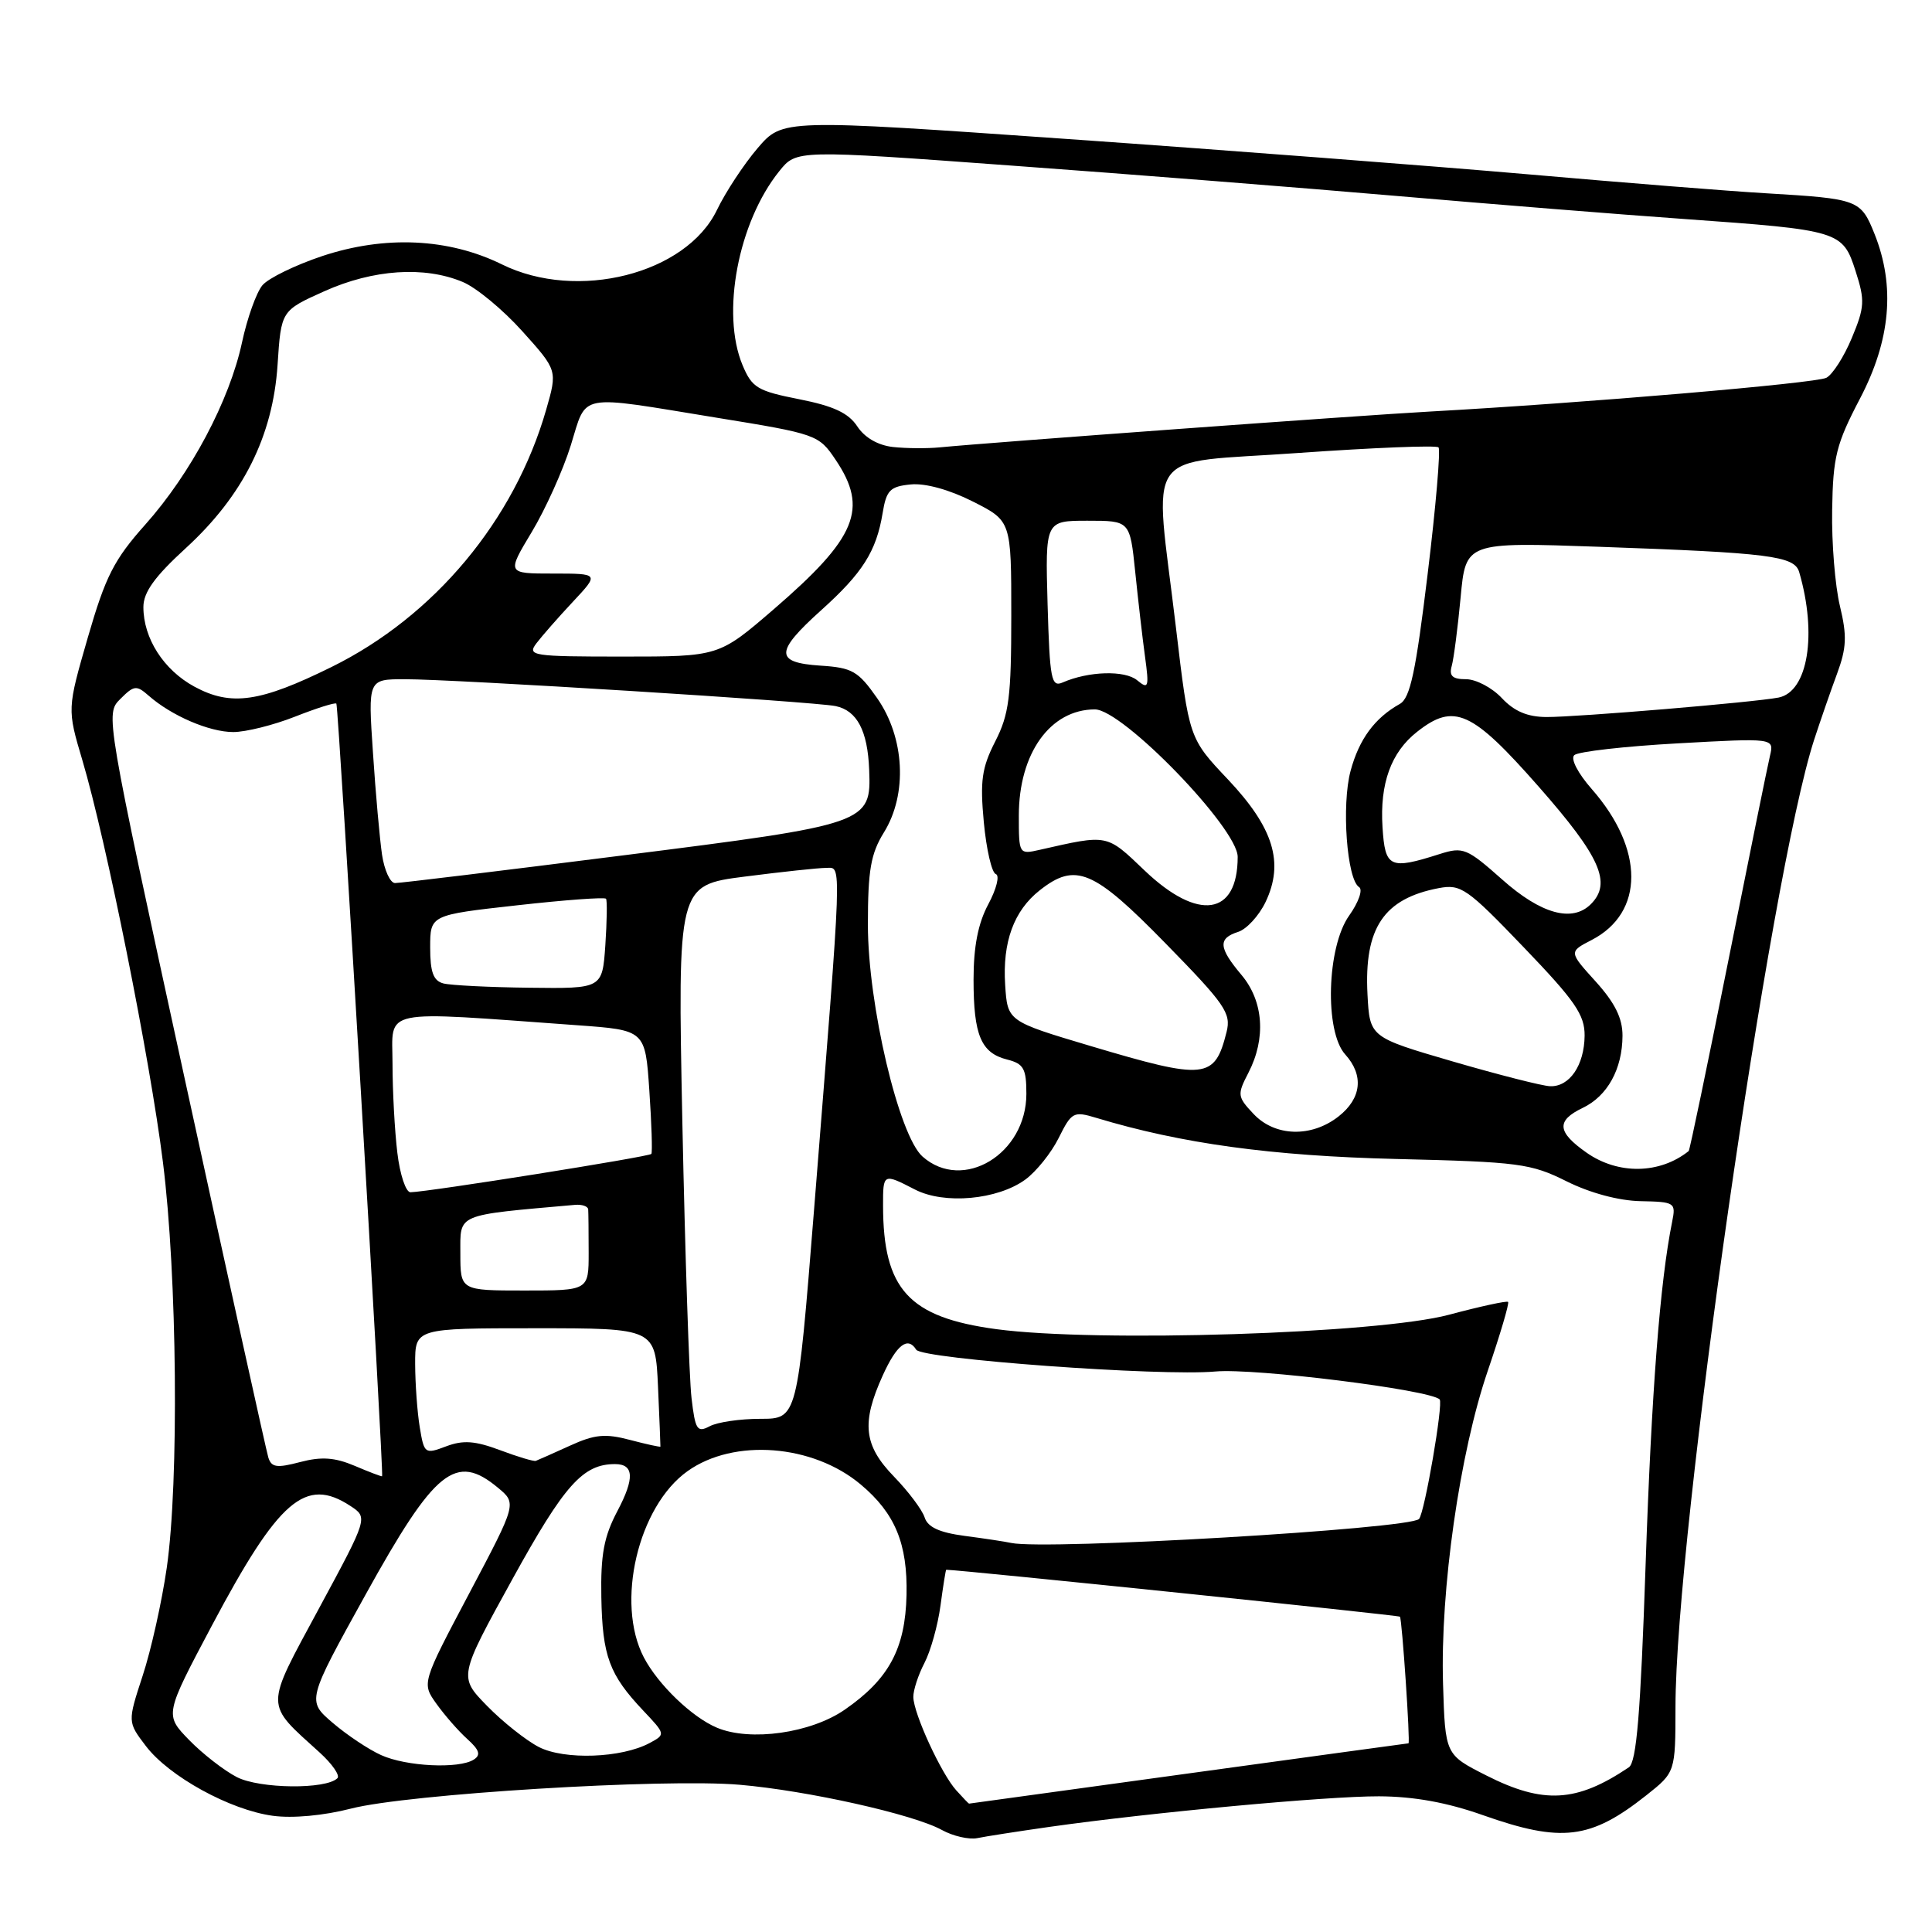 <?xml version="1.0" encoding="UTF-8" standalone="no"?>
<!DOCTYPE svg PUBLIC "-//W3C//DTD SVG 1.1//EN" "http://www.w3.org/Graphics/SVG/1.1/DTD/svg11.dtd" >
<svg xmlns="http://www.w3.org/2000/svg" xmlns:xlink="http://www.w3.org/1999/xlink" version="1.1" viewBox="0 0 256 256">
 <g >
 <path fill="currentColor"
d=" M 139.00 242.08 C 152.46 240.17 175.79 238.00 182.72 238.02 C 187.34 238.04 191.73 238.83 196.50 240.52 C 206.93 244.20 210.75 243.74 218.14 237.89 C 222.00 234.83 222.00 234.83 222.01 226.17 C 222.03 203.28 234.56 115.93 240.39 98.00 C 241.20 95.53 242.55 91.61 243.41 89.30 C 244.69 85.83 244.75 84.26 243.80 80.30 C 243.16 77.66 242.69 71.93 242.77 67.56 C 242.88 60.53 243.31 58.83 246.45 52.83 C 250.52 45.06 251.15 37.93 248.39 31.01 C 246.56 26.45 246.27 26.34 234.00 25.61 C 229.32 25.34 215.15 24.21 202.50 23.10 C 189.85 22.00 162.44 19.89 141.60 18.43 C 103.70 15.77 103.70 15.77 100.39 19.63 C 98.57 21.76 96.14 25.45 95.00 27.82 C 90.92 36.30 76.49 39.96 66.50 35.03 C 59.45 31.56 51.01 31.17 42.70 33.93 C 39.14 35.12 35.58 36.85 34.78 37.79 C 33.98 38.73 32.76 42.14 32.07 45.36 C 30.41 53.09 25.29 62.73 19.26 69.50 C 15.10 74.16 13.98 76.38 11.64 84.46 C 8.90 93.95 8.90 93.95 10.91 100.72 C 14.09 111.44 19.88 140.32 21.59 154.00 C 23.48 169.00 23.73 196.35 22.10 207.72 C 21.45 212.23 20.01 218.69 18.90 222.05 C 16.90 228.17 16.90 228.17 19.33 231.36 C 22.40 235.39 30.48 239.83 36.14 240.60 C 38.76 240.96 42.89 240.58 46.50 239.65 C 54.01 237.71 87.97 235.63 98.00 236.49 C 106.97 237.26 121.03 240.40 124.80 242.48 C 126.28 243.30 128.40 243.78 129.50 243.56 C 130.60 243.33 134.88 242.67 139.00 242.08 Z  M 126.71 237.23 C 124.72 235.03 121.05 227.06 121.02 224.86 C 121.01 223.96 121.67 221.94 122.49 220.36 C 123.31 218.79 124.27 215.36 124.62 212.75 C 124.97 210.14 125.31 208.00 125.38 208.00 C 127.69 208.06 185.34 214.02 185.50 214.22 C 185.78 214.56 186.89 231.00 186.63 231.00 C 186.54 231.00 173.42 232.80 157.48 234.99 C 141.54 237.19 128.46 238.99 128.40 238.99 C 128.35 239.00 127.59 238.20 126.71 237.23 Z  M 196.93 235.25 C 191.50 232.50 191.50 232.50 191.21 223.13 C 190.83 210.66 193.41 192.55 197.13 181.66 C 198.79 176.80 200.01 172.68 199.83 172.51 C 199.65 172.34 196.12 173.11 192.00 174.21 C 182.59 176.73 145.32 177.91 132.01 176.12 C 120.42 174.56 117.02 170.85 117.01 159.75 C 117.00 155.46 117.03 155.45 121.22 157.61 C 125.11 159.63 132.17 158.99 135.86 156.30 C 137.31 155.24 139.31 152.75 140.29 150.77 C 142.00 147.34 142.25 147.21 145.29 148.13 C 156.54 151.53 168.50 153.17 185.00 153.57 C 201.28 153.96 202.85 154.17 207.58 156.53 C 210.69 158.08 214.49 159.10 217.38 159.16 C 221.93 159.25 222.08 159.35 221.57 161.88 C 219.96 169.82 218.84 184.31 218.05 207.39 C 217.38 227.07 216.85 233.49 215.83 234.18 C 208.91 238.84 204.50 239.09 196.93 235.25 Z  M 31.39 235.48 C 29.68 234.60 26.83 232.38 25.05 230.55 C 21.81 227.21 21.81 227.21 28.10 215.35 C 36.95 198.69 40.48 195.65 46.42 199.54 C 48.77 201.08 48.77 201.08 42.28 213.10 C 35.03 226.55 35.03 225.56 42.37 232.23 C 44.02 233.73 45.08 235.26 44.71 235.62 C 43.21 237.13 34.43 237.03 31.39 235.48 Z  M 50.50 232.56 C 48.85 231.82 45.96 229.89 44.08 228.28 C 40.66 225.35 40.66 225.35 48.45 211.28 C 57.64 194.69 60.39 192.48 65.99 197.14 C 68.48 199.21 68.48 199.21 62.18 211.12 C 55.88 223.03 55.88 223.03 57.83 225.76 C 58.91 227.27 60.74 229.37 61.92 230.43 C 63.54 231.89 63.74 232.55 62.77 233.16 C 60.80 234.41 53.83 234.07 50.50 232.56 Z  M 71.40 231.49 C 69.70 230.61 66.61 228.16 64.54 226.04 C 60.77 222.18 60.77 222.18 67.90 209.24 C 74.79 196.74 77.24 194.00 81.49 194.00 C 84.01 194.00 84.11 195.87 81.81 200.22 C 80.02 203.61 79.58 205.99 79.68 211.63 C 79.82 219.44 80.73 221.90 85.23 226.66 C 88.20 229.80 88.20 229.82 86.08 230.96 C 82.35 232.96 74.80 233.23 71.40 231.49 Z  M 95.00 228.93 C 91.70 227.55 87.19 223.21 85.31 219.61 C 81.54 212.38 84.54 199.60 91.11 194.93 C 97.24 190.56 107.72 191.37 114.06 196.71 C 118.61 200.53 120.27 204.55 120.12 211.34 C 119.96 218.45 117.79 222.49 111.95 226.53 C 107.46 229.65 99.42 230.79 95.00 228.93 Z  M 134.00 204.45 C 133.18 204.27 130.39 203.85 127.80 203.51 C 124.48 203.07 122.93 202.36 122.52 201.07 C 122.20 200.07 120.38 197.64 118.47 195.67 C 114.44 191.52 114.11 188.56 116.97 182.25 C 118.82 178.17 120.29 177.04 121.40 178.84 C 122.17 180.08 153.80 182.39 161.05 181.73 C 166.27 181.26 189.48 184.15 190.76 185.43 C 191.27 185.93 188.77 200.45 188.03 201.27 C 186.87 202.59 138.58 205.43 134.00 204.45 Z  M 47.00 194.23 C 44.35 193.11 42.59 192.99 39.77 193.73 C 36.66 194.55 35.96 194.44 35.55 193.11 C 35.28 192.22 30.31 169.70 24.50 143.05 C 13.97 94.69 13.95 94.60 15.94 92.62 C 17.76 90.80 18.08 90.76 19.71 92.19 C 22.74 94.85 27.75 97.00 30.91 97.00 C 32.57 97.00 36.25 96.08 39.09 94.96 C 41.93 93.84 44.40 93.06 44.57 93.23 C 44.86 93.53 50.89 195.39 50.63 195.61 C 50.56 195.67 48.92 195.05 47.00 194.23 Z  M 66.25 192.15 C 62.93 190.91 61.37 190.80 59.11 191.65 C 56.30 192.71 56.20 192.64 55.62 189.12 C 55.29 187.13 55.02 183.36 55.01 180.75 C 55.00 176.00 55.00 176.00 70.92 176.00 C 86.84 176.00 86.84 176.00 87.19 183.75 C 87.38 188.01 87.52 191.58 87.51 191.68 C 87.49 191.77 85.69 191.38 83.49 190.80 C 80.20 189.93 78.80 190.06 75.50 191.57 C 73.30 192.57 71.28 193.47 71.00 193.57 C 70.72 193.67 68.59 193.03 66.25 192.15 Z  M 91.63 185.24 C 91.32 182.63 90.78 166.28 90.42 148.90 C 89.78 117.29 89.78 117.29 98.71 116.15 C 103.62 115.52 108.46 115.00 109.47 115.00 C 111.57 115.00 111.64 112.89 107.87 160.25 C 105.65 188.00 105.65 188.00 100.76 188.00 C 98.07 188.00 95.04 188.44 94.03 188.99 C 92.38 189.86 92.12 189.46 91.63 185.24 Z  M 61.00 166.08 C 61.00 160.75 60.27 161.06 76.19 159.65 C 77.12 159.57 77.90 159.84 77.94 160.25 C 77.97 160.66 78.00 163.25 78.00 166.00 C 78.00 171.00 78.00 171.00 69.50 171.00 C 61.00 171.00 61.00 171.00 61.00 166.08 Z  M 52.65 152.75 C 52.30 149.86 52.01 144.53 52.01 140.90 C 52.00 133.53 49.99 133.94 76.50 135.85 C 85.50 136.50 85.50 136.50 86.04 144.50 C 86.34 148.90 86.46 152.68 86.31 152.90 C 86.06 153.27 56.79 157.93 54.39 157.98 C 53.78 157.99 52.99 155.64 52.65 152.75 Z  M 122.24 153.25 C 119.10 150.47 115.00 133.10 115.00 122.53 C 115.00 115.30 115.38 113.12 117.13 110.29 C 120.27 105.22 119.88 97.73 116.22 92.50 C 113.71 88.92 112.93 88.47 108.71 88.20 C 102.64 87.80 102.66 86.39 108.83 80.84 C 114.29 75.93 116.12 73.05 116.95 68.00 C 117.45 64.95 117.93 64.46 120.68 64.19 C 122.61 64.00 125.82 64.89 128.92 66.46 C 134.00 69.03 134.00 69.03 134.00 81.56 C 134.00 92.35 133.71 94.65 131.87 98.25 C 130.09 101.74 129.85 103.47 130.36 108.95 C 130.70 112.55 131.41 115.64 131.95 115.82 C 132.49 116.00 132.04 117.79 130.96 119.81 C 129.60 122.34 129.00 125.42 129.00 129.80 C 129.00 137.18 129.99 139.53 133.47 140.40 C 135.64 140.95 136.00 141.60 136.00 144.94 C 136.00 152.91 127.60 157.99 122.24 153.25 Z  M 210.25 152.75 C 206.31 149.99 206.18 148.50 209.72 146.80 C 212.99 145.24 214.97 141.66 214.99 137.25 C 215.00 134.92 213.99 132.89 211.44 130.06 C 207.87 126.12 207.87 126.12 210.91 124.55 C 217.90 120.93 217.90 112.51 210.92 104.56 C 209.07 102.45 208.08 100.54 208.60 100.06 C 209.10 99.59 215.26 98.89 222.29 98.50 C 235.09 97.79 235.09 97.79 234.53 100.15 C 234.22 101.44 231.73 113.71 228.99 127.41 C 226.25 141.11 223.90 152.41 223.76 152.52 C 219.93 155.58 214.43 155.67 210.25 152.75 Z  M 166.10 147.60 C 163.95 145.32 163.92 145.05 165.42 142.15 C 167.78 137.59 167.43 132.66 164.50 129.18 C 161.46 125.57 161.37 124.34 164.06 123.48 C 165.19 123.12 166.82 121.34 167.69 119.53 C 170.18 114.31 168.76 109.69 162.71 103.28 C 157.56 97.84 157.56 97.84 155.82 83.17 C 152.94 58.85 151.07 61.52 172.04 60.02 C 181.96 59.32 190.32 58.98 190.61 59.28 C 190.90 59.57 190.26 67.12 189.17 76.06 C 187.60 89.01 186.86 92.50 185.49 93.27 C 182.16 95.13 180.09 97.94 178.96 102.14 C 177.74 106.67 178.47 116.55 180.09 117.55 C 180.61 117.88 180.02 119.56 178.77 121.32 C 175.81 125.47 175.49 136.68 178.25 139.72 C 180.74 142.48 180.42 145.53 177.37 147.93 C 173.77 150.76 168.93 150.62 166.10 147.60 Z  M 192.50 140.65 C 181.50 137.44 181.50 137.44 181.20 131.77 C 180.74 122.96 183.35 119.07 190.65 117.68 C 193.58 117.13 194.39 117.69 201.90 125.52 C 208.71 132.61 209.99 134.47 209.97 137.23 C 209.93 141.16 207.97 144.03 205.39 143.93 C 204.35 143.89 198.55 142.41 192.50 140.65 Z  M 144.50 138.60 C 133.50 135.32 133.50 135.32 133.19 130.51 C 132.82 124.82 134.34 120.67 137.77 117.97 C 142.52 114.23 144.88 115.22 154.43 124.99 C 162.34 133.07 163.15 134.25 162.53 136.73 C 160.95 143.02 159.77 143.15 144.50 138.60 Z  M 58.75 130.31 C 57.42 129.96 57.00 128.81 57.00 125.55 C 57.00 121.24 57.00 121.24 68.50 119.96 C 74.83 119.25 80.14 118.86 80.30 119.09 C 80.47 119.31 80.42 122.09 80.21 125.25 C 79.81 131.00 79.81 131.00 70.16 130.88 C 64.85 130.82 59.71 130.56 58.75 130.31 Z  M 199.07 116.56 C 194.37 112.39 193.87 112.18 190.78 113.16 C 184.13 115.28 183.53 114.99 183.19 109.60 C 182.82 103.82 184.32 99.68 187.77 96.97 C 192.68 93.10 195.02 94.16 203.88 104.23 C 212.06 113.53 213.60 117.00 210.80 119.80 C 208.34 122.26 204.20 121.12 199.07 116.56 Z  M 151.68 115.36 C 146.57 110.48 146.88 110.54 137.75 112.61 C 135.02 113.23 135.00 113.19 135.00 108.07 C 135.00 99.82 139.17 94.00 145.08 94.00 C 148.75 94.00 164.00 109.75 164.00 113.54 C 164.00 121.34 158.77 122.12 151.68 115.36 Z  M 50.62 113.25 C 50.32 111.19 49.77 105.11 49.42 99.75 C 48.76 90.00 48.76 90.00 53.63 90.00 C 60.10 89.99 107.89 92.97 110.72 93.56 C 113.56 94.15 114.97 96.82 115.17 102.00 C 115.45 109.11 115.11 109.23 82.50 113.35 C 66.55 115.37 52.98 117.02 52.34 117.01 C 51.70 117.00 50.93 115.31 50.62 113.25 Z  M 199.00 92.50 C 197.71 91.12 195.57 90.00 194.26 90.00 C 192.46 90.00 191.99 89.57 192.36 88.25 C 192.63 87.29 193.16 83.20 193.54 79.16 C 194.22 71.83 194.22 71.83 211.86 72.45 C 234.47 73.25 237.77 73.66 238.40 75.80 C 240.81 84.05 239.56 91.66 235.67 92.43 C 232.44 93.06 209.05 95.02 204.92 95.01 C 202.41 95.00 200.65 94.26 199.00 92.50 Z  M 25.77 90.99 C 21.69 88.78 19.00 84.59 19.00 80.44 C 19.00 78.48 20.49 76.41 24.61 72.64 C 32.21 65.68 36.16 57.79 36.78 48.33 C 37.25 41.16 37.25 41.16 43.00 38.58 C 49.45 35.69 56.23 35.23 61.31 37.36 C 63.10 38.10 66.65 41.04 69.21 43.89 C 73.87 49.07 73.87 49.07 72.37 54.29 C 68.16 68.94 57.56 81.65 43.95 88.37 C 34.45 93.06 30.62 93.61 25.77 90.99 Z  M 138.81 80.08 C 138.50 69.00 138.50 69.00 144.11 69.00 C 149.72 69.00 149.72 69.00 150.42 75.75 C 150.80 79.46 151.38 84.53 151.72 87.00 C 152.28 91.10 152.18 91.38 150.68 90.14 C 149.05 88.79 144.24 88.93 140.81 90.43 C 139.30 91.09 139.10 90.04 138.81 80.08 Z  M 71.07 85.25 C 71.80 84.29 73.97 81.81 75.90 79.75 C 79.41 76.00 79.41 76.00 73.28 76.00 C 67.15 76.00 67.15 76.00 70.45 70.51 C 72.27 67.49 74.60 62.32 75.63 59.02 C 77.82 52.00 76.26 52.30 94.97 55.35 C 108.21 57.50 108.49 57.60 110.72 60.92 C 115.10 67.42 113.52 71.25 102.50 80.75 C 95.25 87.00 95.25 87.00 82.50 87.00 C 70.53 87.00 69.83 86.89 71.07 85.25 Z  M 118.33 59.23 C 116.34 59.01 114.57 57.99 113.59 56.49 C 112.42 54.72 110.45 53.80 105.90 52.90 C 100.36 51.81 99.64 51.37 98.39 48.38 C 95.52 41.52 97.81 29.45 103.26 22.68 C 105.53 19.85 105.53 19.85 134.01 21.94 C 149.68 23.08 172.62 24.89 185.00 25.96 C 197.38 27.03 214.55 28.41 223.18 29.02 C 243.81 30.49 244.17 30.60 245.88 35.94 C 247.13 39.82 247.08 40.70 245.38 44.77 C 244.35 47.26 242.82 49.64 242.00 50.06 C 240.55 50.79 209.97 53.40 189.50 54.53 C 180.21 55.04 131.26 58.62 124.50 59.28 C 122.85 59.44 120.07 59.42 118.33 59.23 Z "/>
</g>
</svg>